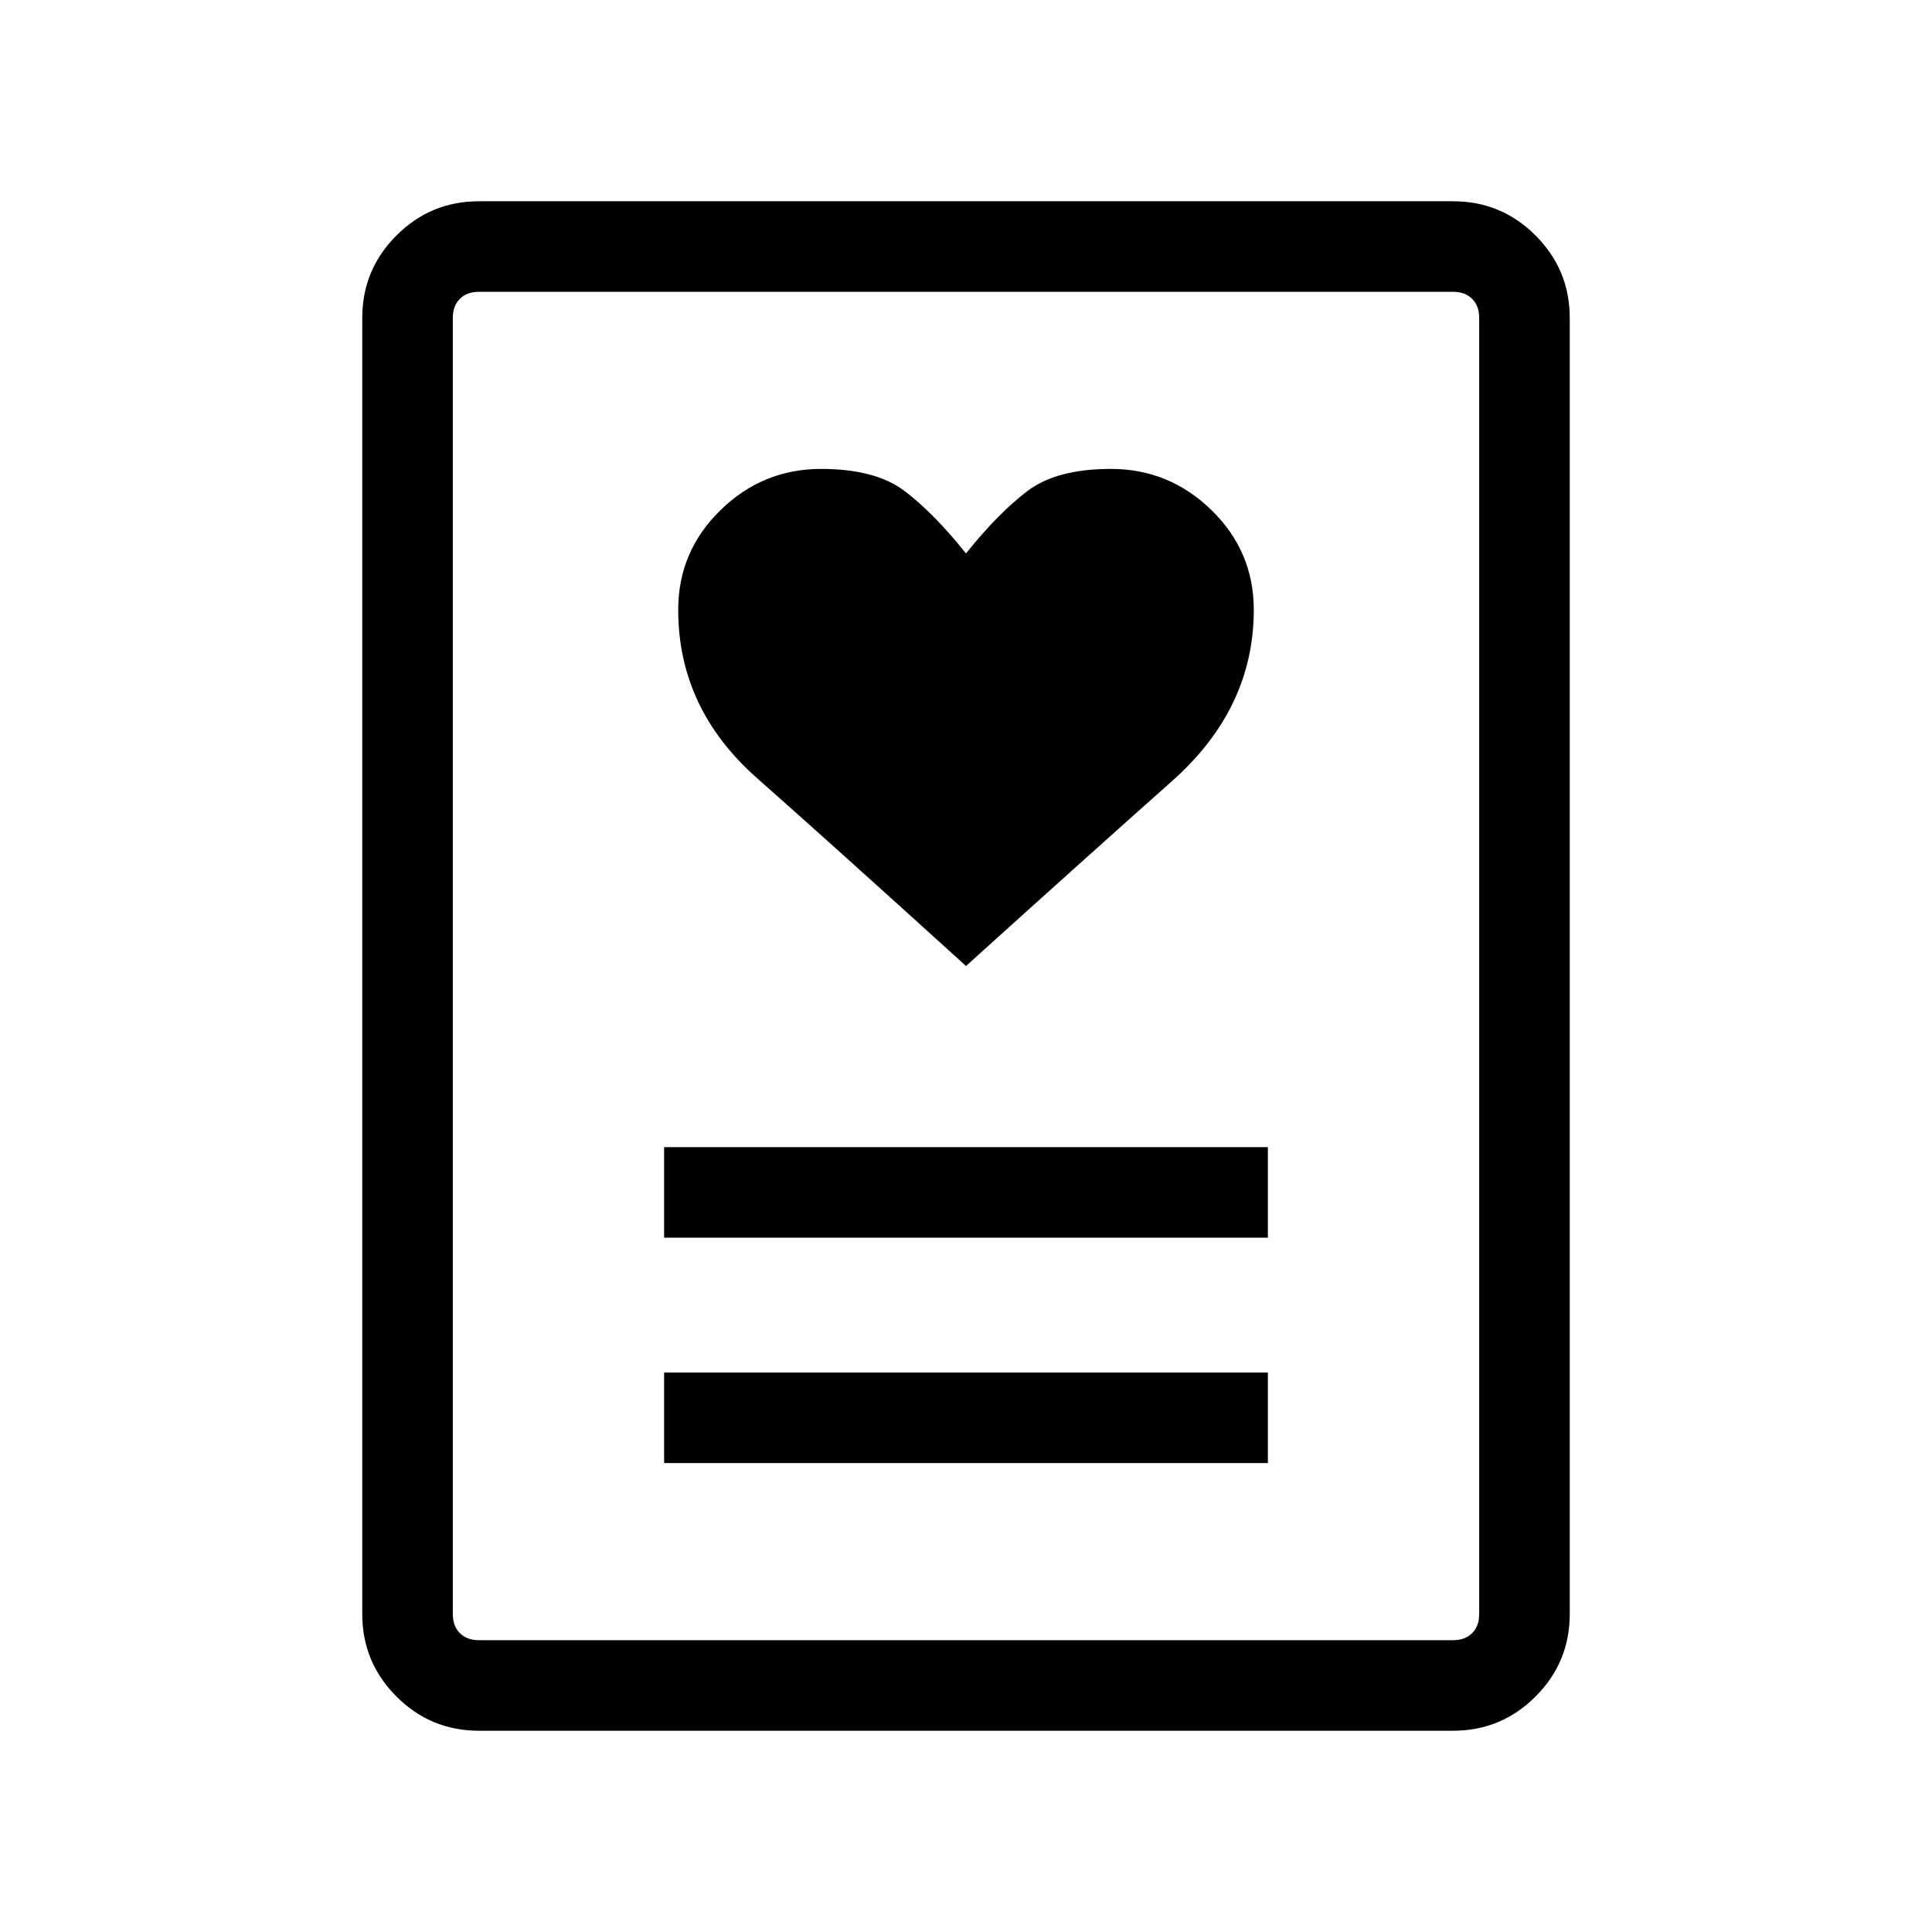 <svg xmlns="http://www.w3.org/2000/svg" width="48" height="48" viewBox="0 0 48 48"><path d="M16.5 36.35h15V34.1h-15Zm0-5.6h15V28.5h-15ZM24 24q3.1-2.8 5.125-4.6 2.025-1.8 2.025-4.25 0-1.45-1.05-2.475-1.05-1.025-2.5-1.025-1.35 0-2.075.55-.725.55-1.525 1.55-.8-1-1.525-1.55-.725-.55-2.075-.55-1.45 0-2.5 1.025t-1.05 2.475q0 2.45 1.95 4.175Q20.75 21.05 24 24Zm12.1 19H11.9q-1.2 0-2.05-.85Q9 41.3 9 40.1V7.9q0-1.2.85-2.05Q10.7 5 11.9 5h24.2q1.2 0 2.05.85.85.85.85 2.05v32.2q0 1.2-.85 2.05-.85.85-2.05.85Zm-24.2-2.25h24.2q.3 0 .475-.175t.175-.475V7.9q0-.3-.175-.475T36.1 7.25H11.9q-.3 0-.475.175t-.175.475v32.2q0 .3.175.475t.475.175Zm-.65 0V7.25v33.5Z"/></svg>